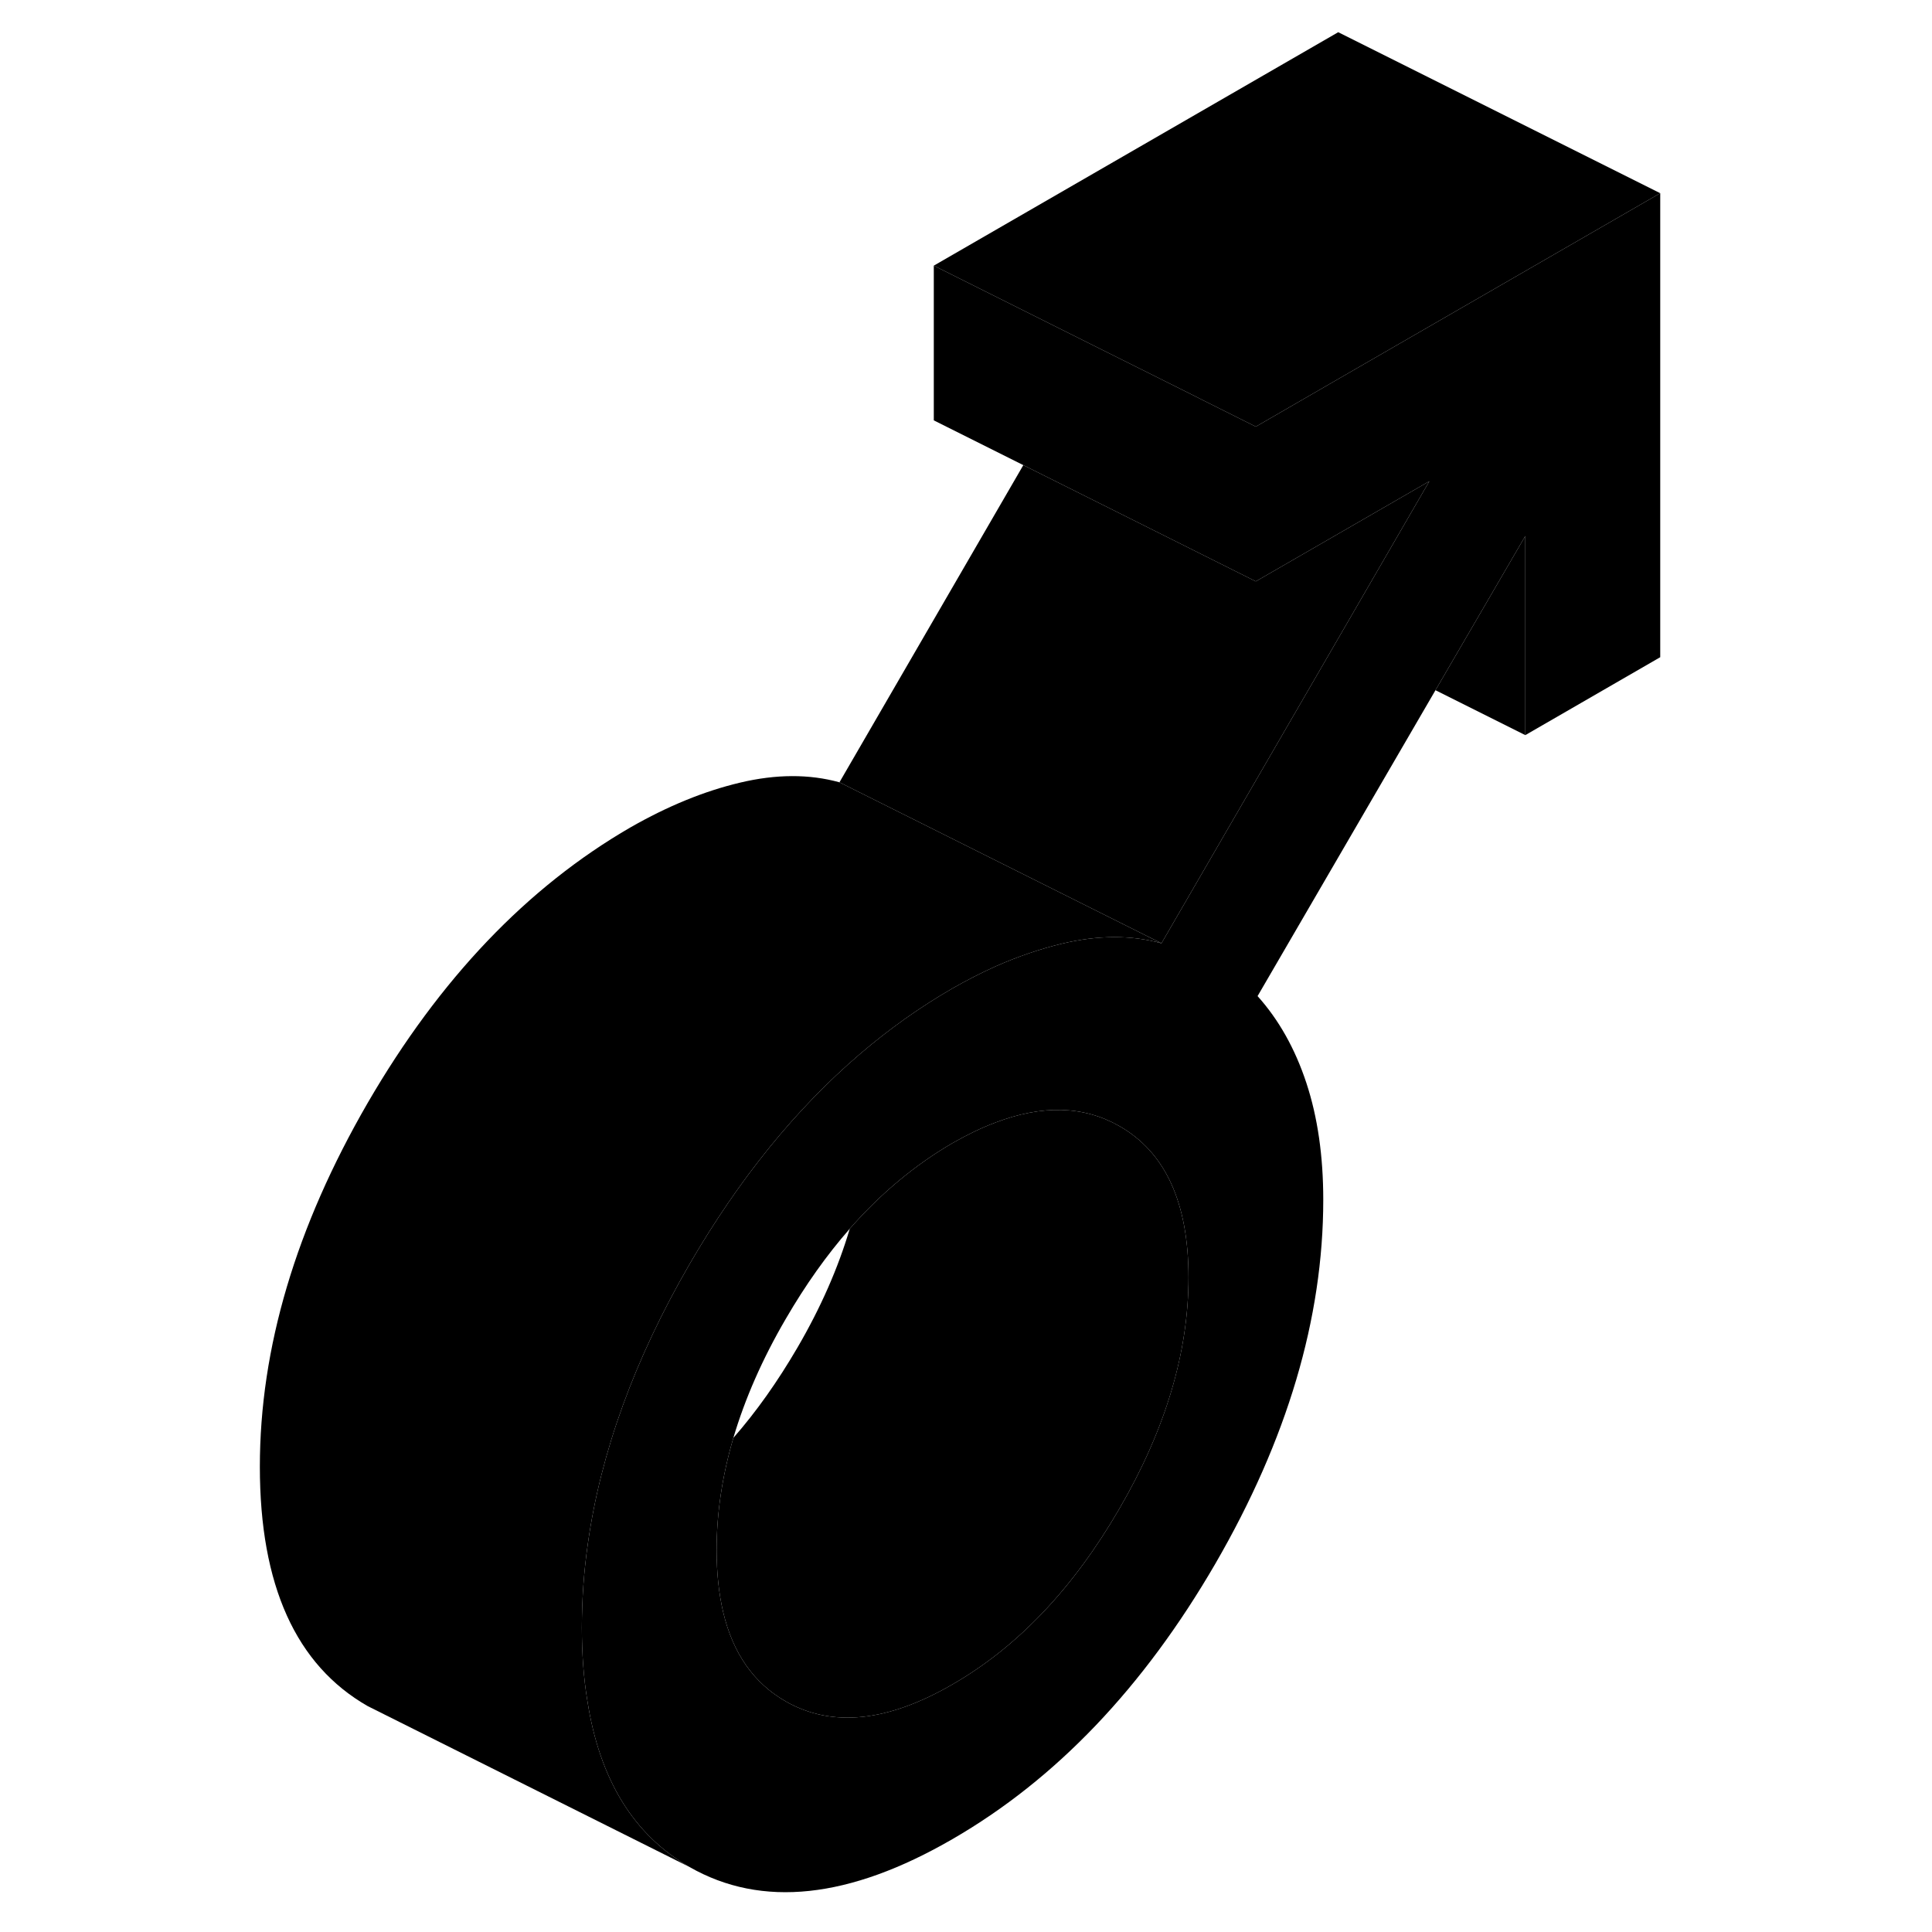 <svg width="24" height="24" viewBox="0 0 92 120" xmlns="http://www.w3.org/2000/svg" stroke-width="1px" stroke-linecap="round" stroke-linejoin="round">
    <path d="M69.12 23.54L64 26.5V36.11L74.78 29.89L69.03 39.81L58.14 58.59C56.26 58.07 54.2 58.08 51.97 58.61C50.6 58.94 49.22 59.41 47.82 60.03C46.94 60.43 46.05 60.88 45.16 61.39C43.15 62.55 41.23 63.91 39.41 65.47C35.43 68.87 31.91 73.22 28.84 78.5C25.42 84.4 23.31 90.2 22.51 95.9C22.26 97.64 22.14 99.38 22.14 101.1C22.14 102.72 22.25 104.23 22.48 105.62C23.24 110.54 25.36 113.98 28.84 115.97C33.31 118.52 38.75 117.94 45.16 114.23C51.58 110.52 57.02 104.82 61.49 97.12C65.95 89.42 68.19 81.89 68.19 74.52C68.19 71.8 67.84 69.38 67.14 67.26C66.44 65.14 65.43 63.34 64.11 61.87L75.16 42.87L80.74 33.29V45.66L89.12 40.82V12L69.12 23.54ZM55.52 93.72C52.66 98.65 49.21 102.29 45.16 104.62C41.12 106.96 37.67 107.31 34.81 105.68C32.83 104.55 31.53 102.71 30.92 100.14C30.65 99 30.51 97.7 30.51 96.27C30.51 93.99 30.86 91.66 31.55 89.31C32.27 86.88 33.35 84.41 34.81 81.91C36.03 79.81 37.35 77.95 38.78 76.32C40.71 74.12 42.84 72.35 45.16 71C46.07 70.48 46.96 70.05 47.81 69.73C50.74 68.61 53.31 68.68 55.52 69.94C58.39 71.57 59.82 74.71 59.82 79.35C59.82 83.99 58.39 88.79 55.52 93.72Z" class="pr-icon-iso-solid-stroke" stroke-linejoin="round"/>
    <path d="M59.82 79.35C59.82 84 58.39 88.79 55.52 93.72C52.66 98.65 49.21 102.29 45.16 104.62C41.12 106.96 37.67 107.31 34.81 105.68C32.83 104.55 31.53 102.71 30.92 100.14C30.65 99 30.51 97.7 30.51 96.27C30.51 93.99 30.86 91.66 31.55 89.31C32.98 87.68 34.3 85.81 35.52 83.72C36.98 81.22 38.06 78.75 38.78 76.32C40.71 74.12 42.84 72.35 45.16 71C46.07 70.48 46.96 70.05 47.81 69.73C50.74 68.61 53.31 68.68 55.52 69.94C58.39 71.57 59.82 74.71 59.82 79.35Z" class="pr-icon-iso-solid-stroke" stroke-linejoin="round"/>
    <path d="M74.78 29.89L69.03 39.81L58.14 58.59L44.24 51.64L38.14 48.59L49.56 28.89L55.7 31.96L60.74 34.48L61.84 35.03L64 36.11L74.78 29.89Z" class="pr-icon-iso-solid-stroke" stroke-linejoin="round"/>
    <path d="M89.12 12L69.12 23.54L64 26.5L60.74 24.87L60.03 24.51L53.88 21.44L44 16.5L69.12 2L89.12 12Z" class="pr-icon-iso-solid-stroke" stroke-linejoin="round"/>
    <path d="M80.74 33.29V45.66L75.16 42.87L80.74 33.29Z" class="pr-icon-iso-solid-stroke" stroke-linejoin="round"/>
    <path d="M58.14 58.59C56.26 58.07 54.2 58.08 51.97 58.61C50.6 58.94 49.22 59.41 47.82 60.03C46.94 60.43 46.05 60.88 45.16 61.39C43.15 62.55 41.23 63.91 39.41 65.47C35.43 68.87 31.91 73.22 28.84 78.5C25.42 84.4 23.31 90.2 22.51 95.9C22.26 97.64 22.14 99.38 22.14 101.1C22.14 102.72 22.25 104.23 22.48 105.62C23.24 110.54 25.36 113.98 28.84 115.97L9.92 106.51L8.84 105.97C4.38 103.42 2.14 98.47 2.14 91.1C2.14 83.73 4.38 76.21 8.84 68.5C13.31 60.8 18.75 55.1 25.16 51.39C27.47 50.07 29.73 49.14 31.97 48.61C34.2 48.08 36.26 48.07 38.14 48.59L44.24 51.64L58.14 58.59Z" class="pr-icon-iso-solid-stroke" stroke-linejoin="round"/>
    <path d="M64 26.5V36.11L61.84 35.03L60.74 34.48L55.7 31.96L49.56 28.89L44 26.11V16.5L53.88 21.44L60.03 24.51L60.74 24.87L64 26.5Z" class="pr-icon-iso-solid-stroke" stroke-linejoin="round"/>
</svg>